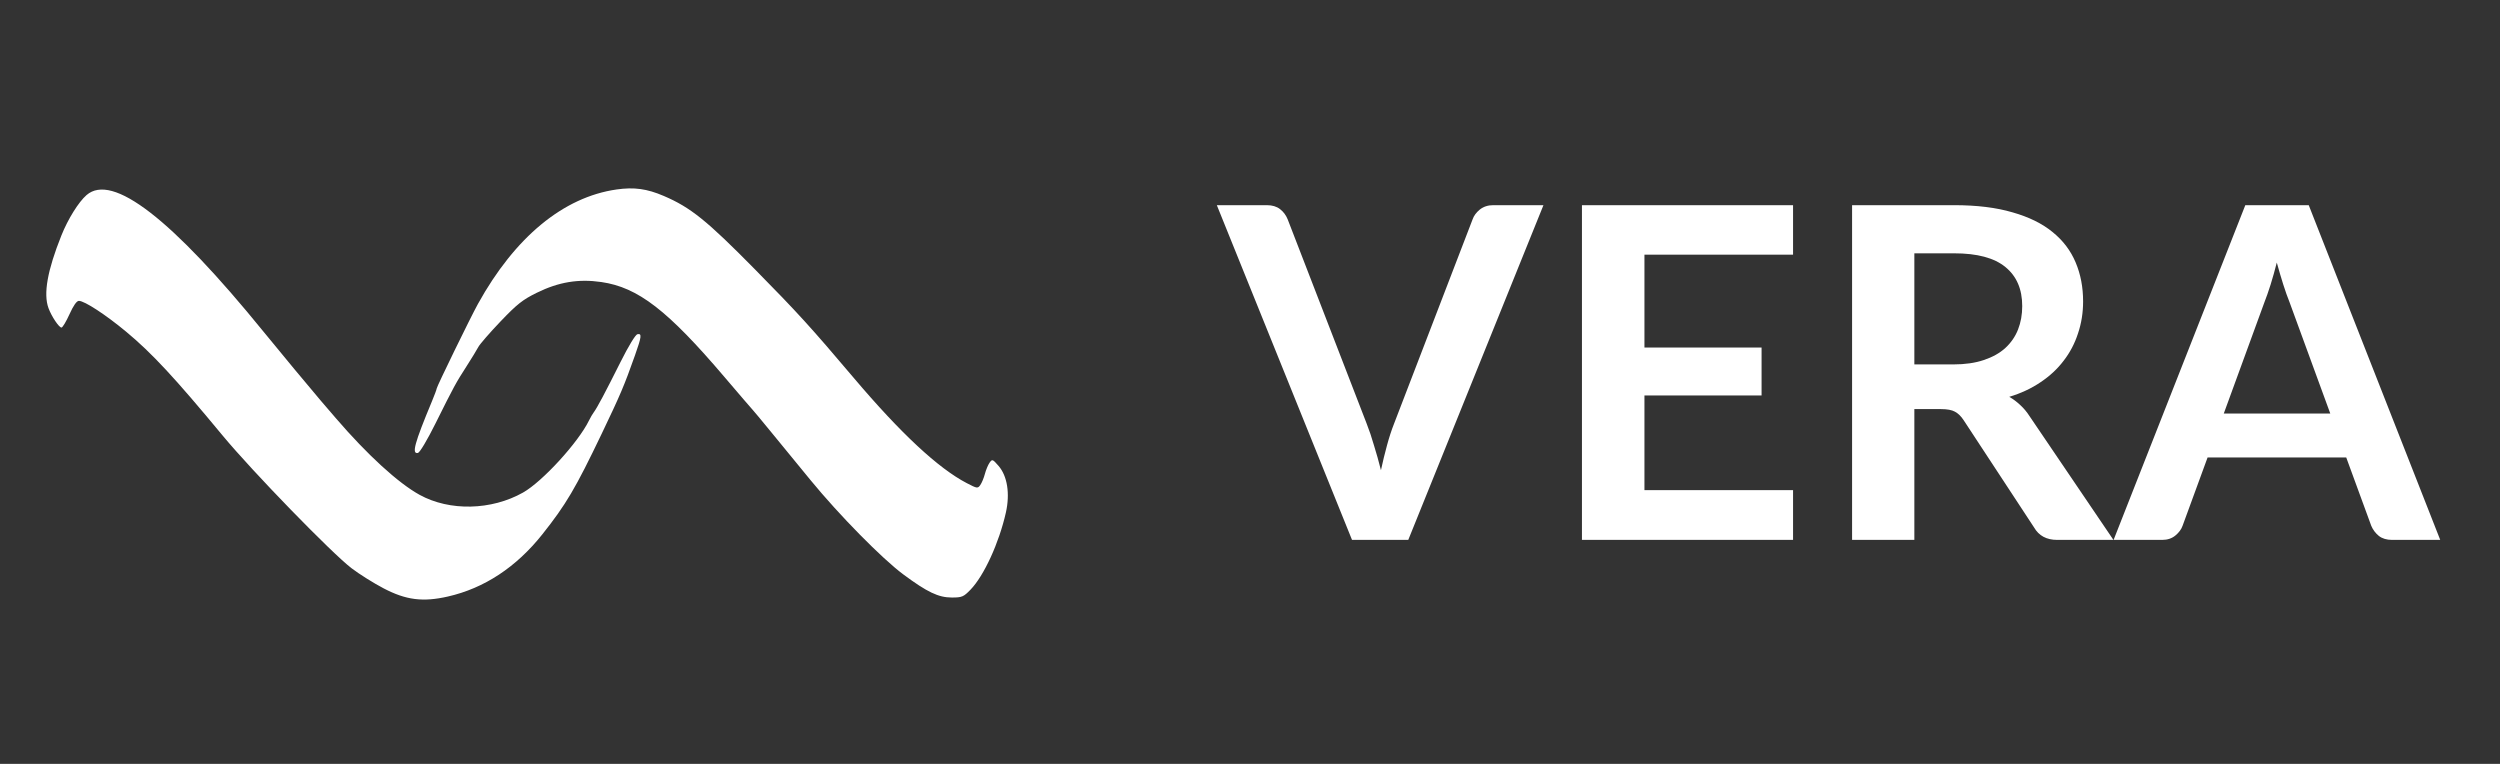 <svg width="216" height="66" viewBox="0 0 216 66" fill="none" xmlns="http://www.w3.org/2000/svg">
<rect x="0" y="0" width="216" height="66" fill="#333333" stroke="none"/>
<g clip-path="url(#clip0)">
<path fill-rule="evenodd" clip-rule="evenodd" d="M53.274 16.37C48.678 17.028 44.488 20.486 41.295 26.257C40.649 27.424 37.728 33.415 37.728 33.572C37.728 33.639 37.54 34.144 37.311 34.694C35.811 38.297 35.553 39.249 36.107 39.135C36.269 39.102 36.911 38.026 37.627 36.586C39.216 33.393 39.379 33.092 40.318 31.633C40.747 30.964 41.202 30.22 41.328 29.979C41.454 29.738 42.316 28.746 43.244 27.774C44.679 26.272 45.15 25.899 46.387 25.291C48.276 24.363 49.98 24.081 51.961 24.369C55.127 24.83 57.683 26.803 62.6 32.581C63.892 34.098 64.993 35.38 65.047 35.429C65.101 35.478 65.8 36.319 66.601 37.298C67.402 38.277 68.944 40.159 70.028 41.48C72.515 44.513 76.216 48.273 78.059 49.639C80.119 51.166 81.087 51.626 82.237 51.626C83.113 51.626 83.249 51.569 83.847 50.953C85.015 49.751 86.322 46.901 86.909 44.281C87.275 42.646 87.034 41.125 86.27 40.248C85.763 39.667 85.728 39.655 85.5 39.976C85.369 40.161 85.187 40.598 85.095 40.946C85.004 41.295 84.825 41.727 84.698 41.906C84.477 42.217 84.427 42.21 83.528 41.742C81.064 40.459 77.823 37.442 73.782 32.67C70.048 28.26 68.919 27.019 65.241 23.286C61.063 19.045 59.673 17.925 57.351 16.93C55.896 16.306 54.786 16.154 53.274 16.37ZM7.479 16.853C6.79 17.45 5.872 18.923 5.303 20.347C4.094 23.372 3.737 25.382 4.188 26.618C4.451 27.337 5.101 28.308 5.314 28.301C5.409 28.298 5.72 27.778 6.006 27.145C6.345 26.392 6.626 25.995 6.817 25.995C7.301 25.995 9.131 27.19 10.906 28.665C13.115 30.5 15.102 32.638 19.23 37.625C21.798 40.726 28.668 47.797 30.381 49.101C31.046 49.608 32.291 50.388 33.147 50.835C35.085 51.848 36.537 52.032 38.697 51.54C41.838 50.825 44.607 49.002 46.858 46.166C48.903 43.591 49.72 42.208 51.986 37.476C53.615 34.073 53.933 33.324 54.858 30.713C55.438 29.075 55.471 28.795 55.074 28.875C54.906 28.908 54.31 29.886 53.629 31.246C52.274 33.951 51.592 35.235 51.312 35.607C51.201 35.754 51.014 36.074 50.895 36.319C49.975 38.214 46.871 41.608 45.19 42.557C42.456 44.099 38.852 44.18 36.258 42.756C34.414 41.743 31.742 39.3 29.025 36.141C28.478 35.504 27.892 34.824 27.724 34.628C26.97 33.751 24.024 30.203 22.775 28.665C14.818 18.873 9.704 14.925 7.479 16.853Z" fill="white"/>
<path d="M133.354 17.727L121.674 46.647H116.814L105.134 17.727H109.454C109.921 17.727 110.301 17.84 110.594 18.067C110.887 18.293 111.107 18.587 111.254 18.947L118.074 36.587C118.301 37.16 118.514 37.793 118.714 38.486C118.927 39.166 119.127 39.88 119.314 40.627C119.474 39.88 119.647 39.166 119.834 38.486C120.021 37.793 120.227 37.16 120.454 36.587L127.234 18.947C127.341 18.64 127.547 18.36 127.854 18.107C128.174 17.853 128.561 17.727 129.014 17.727H133.354ZM142.08 22.006V30.026H152.2V34.166H142.08V42.346H154.92V46.647H136.68V17.727H154.92V22.006H142.08ZM168.76 31.486C169.773 31.486 170.653 31.36 171.4 31.107C172.16 30.853 172.78 30.506 173.26 30.067C173.753 29.613 174.12 29.08 174.36 28.466C174.6 27.853 174.72 27.18 174.72 26.447C174.72 24.98 174.233 23.853 173.26 23.067C172.3 22.28 170.827 21.887 168.84 21.887H165.4V31.486H168.76ZM182.6 46.647H177.74C176.82 46.647 176.153 46.286 175.74 45.566L169.66 36.306C169.433 35.96 169.18 35.713 168.9 35.566C168.633 35.42 168.233 35.346 167.7 35.346H165.4V46.647H160.02V17.727H168.84C170.8 17.727 172.48 17.933 173.88 18.346C175.293 18.747 176.447 19.313 177.34 20.047C178.247 20.78 178.913 21.66 179.34 22.686C179.767 23.7 179.98 24.82 179.98 26.047C179.98 27.02 179.833 27.94 179.54 28.806C179.26 29.673 178.847 30.46 178.3 31.166C177.767 31.873 177.1 32.493 176.3 33.026C175.513 33.56 174.613 33.98 173.6 34.286C173.947 34.486 174.267 34.727 174.56 35.007C174.853 35.273 175.12 35.593 175.36 35.967L182.6 46.647ZM201.335 35.727L197.815 26.107C197.642 25.68 197.462 25.173 197.275 24.587C197.089 24 196.902 23.366 196.715 22.686C196.542 23.366 196.362 24.006 196.175 24.607C195.989 25.193 195.809 25.706 195.635 26.146L192.135 35.727H201.335ZM210.835 46.647H206.675C206.209 46.647 205.829 46.533 205.535 46.306C205.242 46.066 205.022 45.773 204.875 45.426L202.715 39.526H190.735L188.575 45.426C188.469 45.733 188.262 46.013 187.955 46.267C187.649 46.52 187.269 46.647 186.815 46.647H182.615L193.995 17.727H199.475L210.835 46.647Z" fill="white"/>
</g>
<defs>
<clipPath id="clip0">
<rect width="216" height="66" fill="white"/>
</clipPath>
</defs>
</svg>
